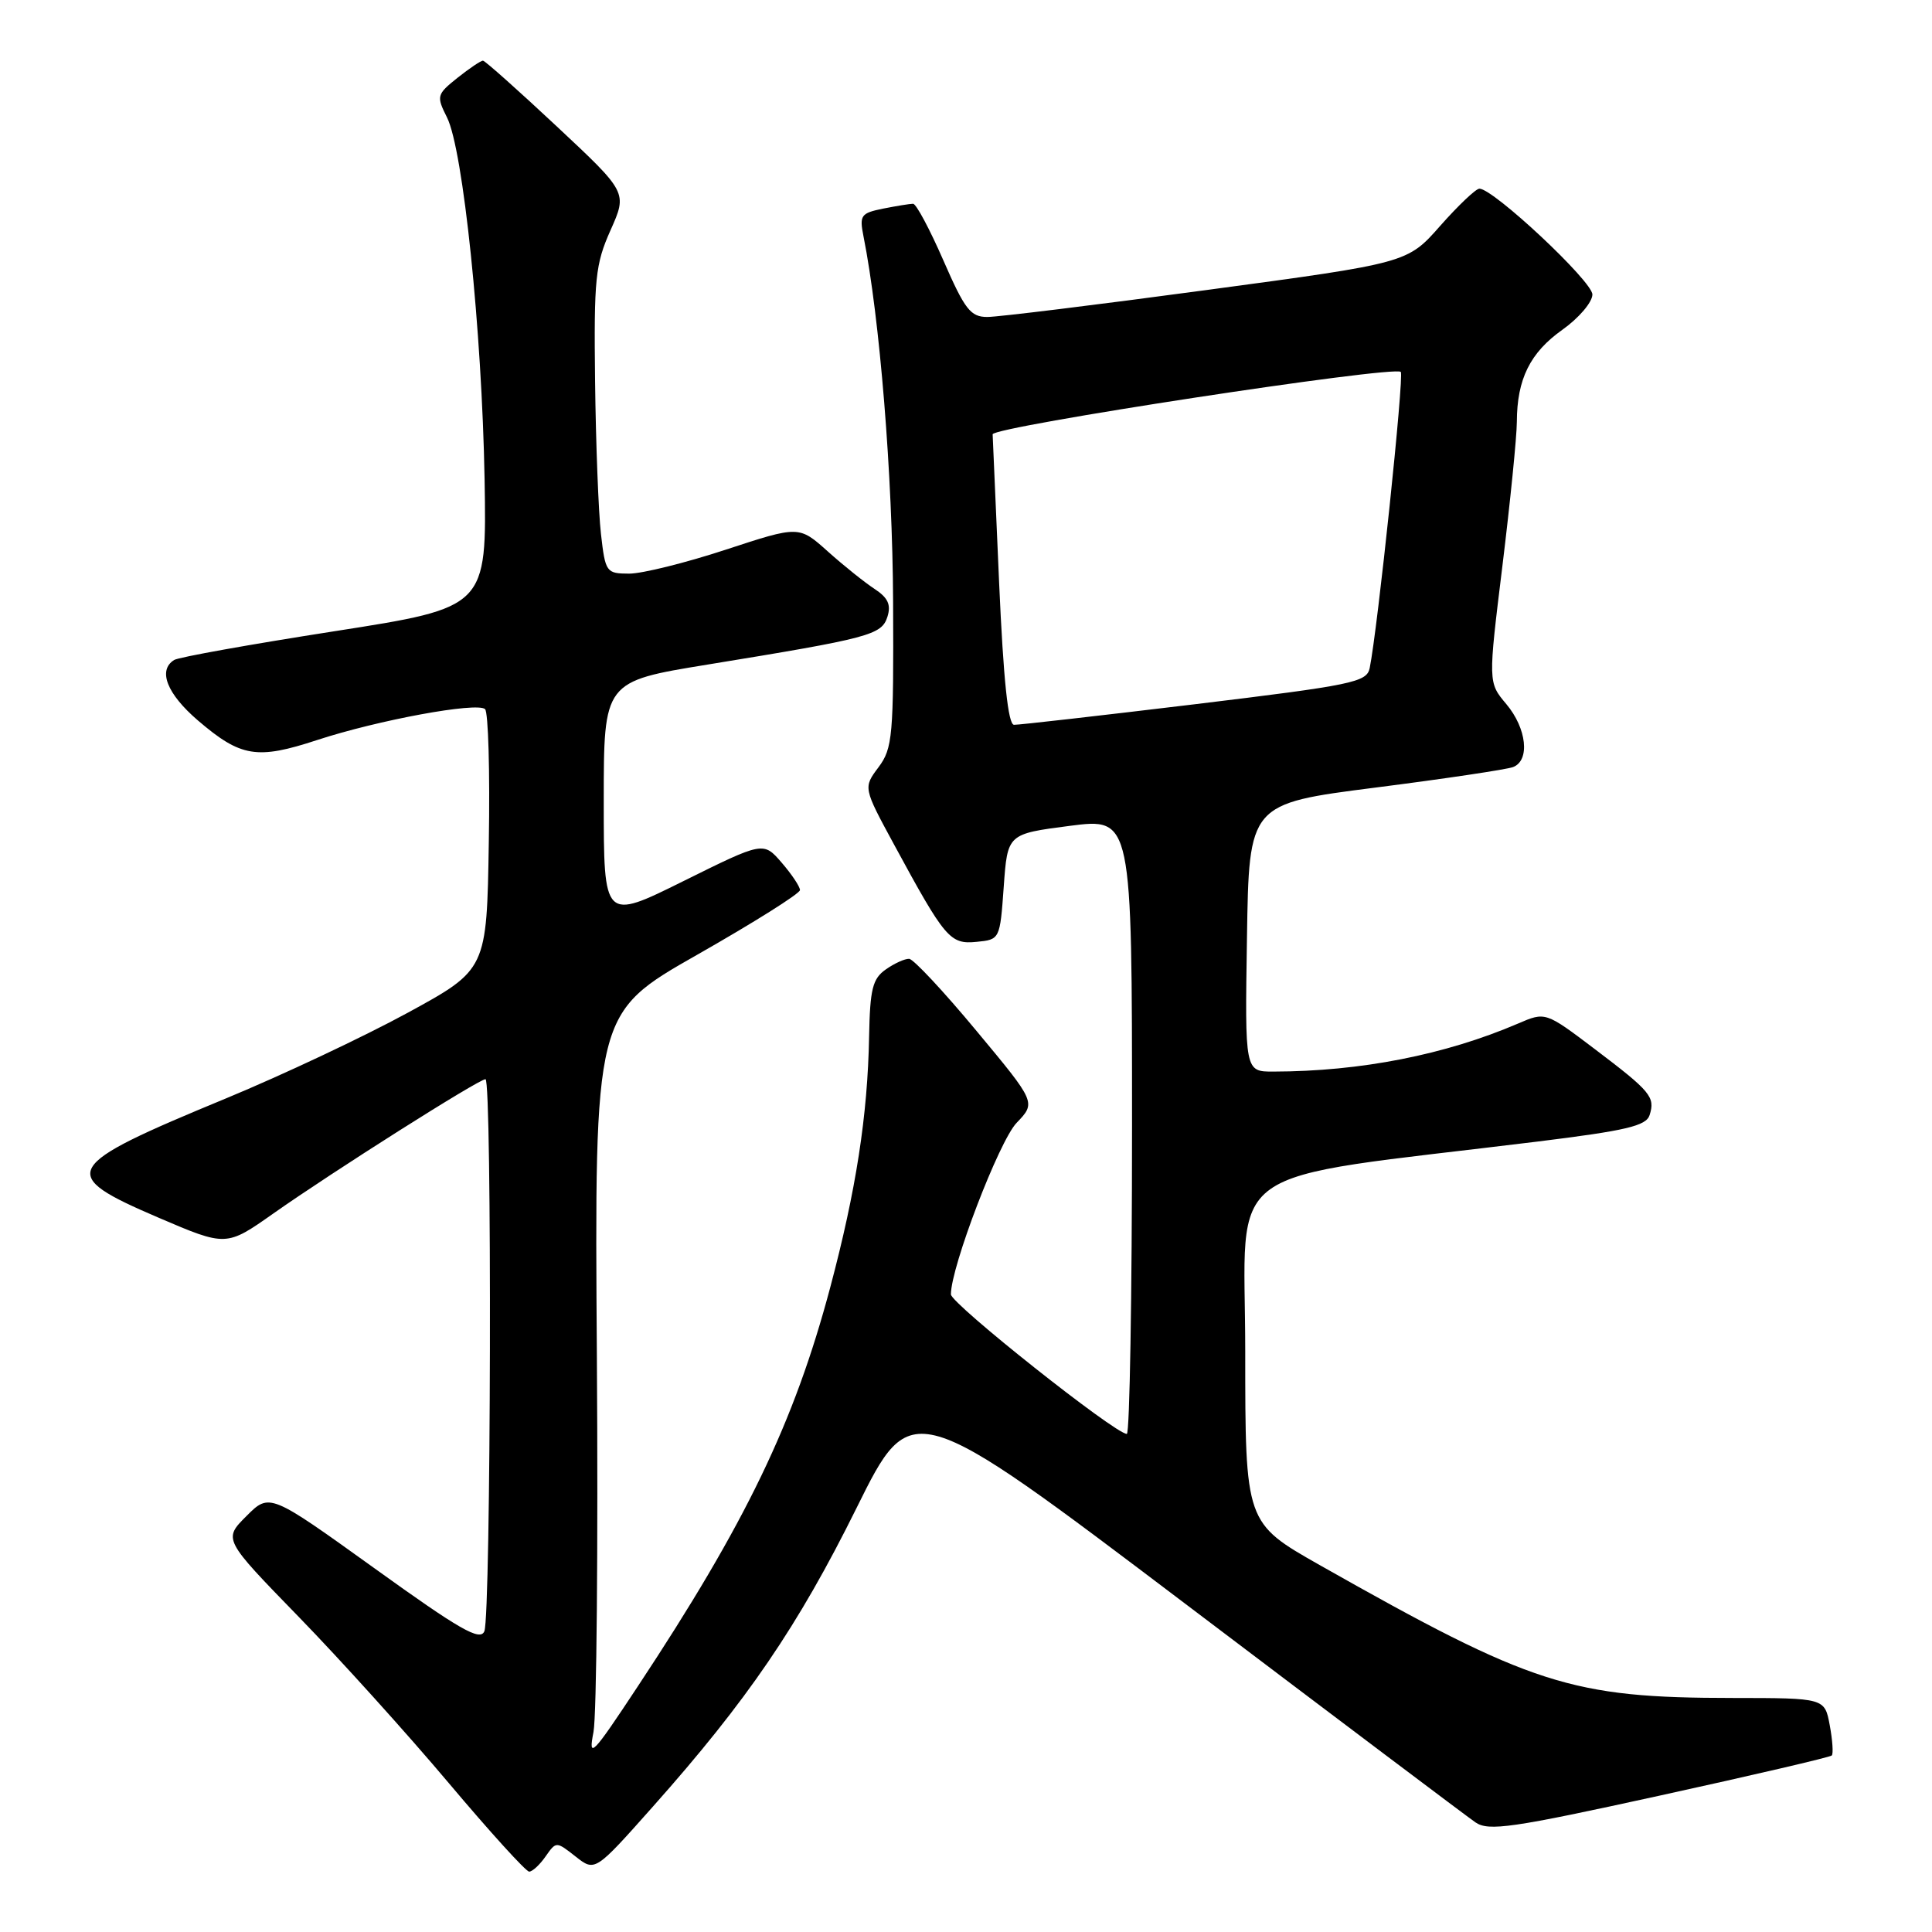 <?xml version="1.0" encoding="UTF-8" standalone="no"?>
<!DOCTYPE svg PUBLIC "-//W3C//DTD SVG 1.1//EN" "http://www.w3.org/Graphics/SVG/1.1/DTD/svg11.dtd" >
<svg xmlns="http://www.w3.org/2000/svg" xmlns:xlink="http://www.w3.org/1999/xlink" version="1.1" viewBox="0 0 256 256">
 <g >
 <path fill="currentColor"
d=" M 72.29 245.99 C 73.70 243.98 73.70 243.98 76.27 246.00 C 78.84 248.02 78.84 248.02 86.50 239.40 C 98.99 225.36 105.75 215.46 113.49 199.83 C 120.80 185.07 120.80 185.07 157.15 212.58 C 177.14 227.71 194.40 240.71 195.50 241.47 C 197.25 242.67 200.30 242.23 219.91 237.93 C 232.23 235.23 242.49 232.84 242.72 232.61 C 242.94 232.39 242.82 230.58 242.45 228.60 C 241.78 225.00 241.78 225.00 229.64 224.99 C 208.17 224.98 203.05 223.33 174.92 207.41 C 165.00 201.79 165.00 201.79 165.00 179.05 C 165.00 153.59 160.89 156.53 203.76 151.26 C 215.48 149.81 218.12 149.19 218.58 147.76 C 219.34 145.35 218.75 144.64 211.32 139.01 C 204.78 134.06 204.78 134.06 201.14 135.63 C 191.49 139.77 180.29 141.97 168.73 141.99 C 164.95 142.00 164.95 142.00 165.23 124.25 C 165.50 106.50 165.50 106.50 182.24 104.36 C 191.44 103.19 199.65 101.96 200.49 101.64 C 202.76 100.77 202.31 96.52 199.59 93.29 C 197.18 90.43 197.18 90.43 199.08 74.96 C 200.12 66.46 200.98 57.88 200.99 55.90 C 201.01 50.23 202.74 46.73 207.03 43.69 C 209.21 42.14 211.00 40.04 211.00 39.02 C 211.00 37.28 197.89 25.00 196.03 25.00 C 195.56 25.00 193.23 27.22 190.84 29.92 C 186.50 34.85 186.50 34.85 159.95 38.42 C 145.34 40.39 132.24 42.00 130.83 42.00 C 128.60 42.00 127.85 41.03 125.00 34.50 C 123.20 30.38 121.40 27.00 120.99 27.00 C 120.58 27.00 118.80 27.29 117.03 27.64 C 114.06 28.24 113.86 28.53 114.42 31.33 C 116.57 42.10 118.27 63.01 118.34 79.72 C 118.42 97.54 118.28 99.15 116.41 101.66 C 114.38 104.37 114.38 104.37 118.48 111.93 C 125.23 124.38 125.88 125.15 129.40 124.80 C 132.49 124.50 132.50 124.47 133.00 117.50 C 133.50 110.50 133.50 110.50 141.75 109.43 C 150.00 108.37 150.00 108.37 150.00 149.18 C 150.00 171.63 149.69 190.00 149.31 190.00 C 147.76 190.00 126.00 172.74 126.00 171.51 C 126.00 167.87 132.38 151.22 134.70 148.79 C 137.29 146.09 137.29 146.09 129.39 136.60 C 125.05 131.37 121.04 127.08 120.47 127.05 C 119.91 127.02 118.51 127.65 117.38 128.45 C 115.62 129.68 115.28 131.04 115.16 137.34 C 114.97 147.81 113.43 157.73 110.02 170.55 C 105.24 188.51 98.83 201.81 84.48 223.50 C 78.45 232.63 77.93 233.15 78.64 229.50 C 79.06 227.30 79.26 204.97 79.09 179.88 C 78.77 134.25 78.77 134.25 92.38 126.51 C 99.87 122.25 106.00 118.40 106.00 117.94 C 106.00 117.48 104.91 115.85 103.58 114.31 C 101.15 111.50 101.15 111.50 90.58 116.74 C 80.00 121.99 80.00 121.99 80.00 106.15 C 80.00 90.30 80.00 90.30 93.75 88.06 C 115.29 84.55 116.82 84.14 117.59 81.72 C 118.09 80.13 117.66 79.20 115.89 78.04 C 114.59 77.19 111.80 74.96 109.69 73.07 C 105.87 69.65 105.87 69.65 96.18 72.83 C 90.86 74.58 85.09 76.01 83.37 76.01 C 80.33 76.00 80.21 75.84 79.63 70.75 C 79.30 67.86 78.95 58.75 78.85 50.50 C 78.69 36.92 78.88 35.03 80.90 30.50 C 83.13 25.50 83.13 25.50 73.82 16.79 C 68.69 11.99 64.28 8.06 64.00 8.04 C 63.73 8.02 62.21 9.05 60.62 10.31 C 57.86 12.52 57.81 12.73 59.23 15.56 C 61.37 19.82 63.86 43.83 64.21 63.50 C 64.50 80.49 64.50 80.49 44.33 83.64 C 33.23 85.37 23.67 87.08 23.08 87.45 C 20.88 88.81 22.12 91.94 26.22 95.46 C 31.91 100.33 34.04 100.68 42.02 98.06 C 50.11 95.41 63.19 93.00 64.27 93.96 C 64.70 94.34 64.93 102.26 64.77 111.56 C 64.50 128.48 64.50 128.48 54.00 134.21 C 48.22 137.36 37.42 142.45 30.00 145.52 C 8.04 154.60 7.50 155.55 21.01 161.35 C 29.98 165.19 29.98 165.19 36.24 160.78 C 44.17 155.20 63.44 143.00 64.33 143.00 C 65.21 143.00 65.06 214.01 64.18 216.15 C 63.62 217.49 60.97 215.98 49.61 207.80 C 35.72 197.82 35.72 197.82 32.65 200.89 C 29.58 203.96 29.58 203.96 39.57 214.23 C 45.07 219.88 54.01 229.79 59.45 236.25 C 64.89 242.71 69.69 248.00 70.12 248.00 C 70.54 248.00 71.52 247.10 72.29 245.99 Z  M 132.39 77.25 C 131.94 66.94 131.55 58.07 131.53 57.55 C 131.50 56.54 184.73 48.40 185.61 49.28 C 186.08 49.74 182.54 83.40 181.49 88.53 C 181.10 90.40 179.25 90.78 158.29 93.32 C 145.75 94.83 134.99 96.06 134.36 96.04 C 133.58 96.01 132.96 90.11 132.39 77.25 Z "/>
</g>
</svg>